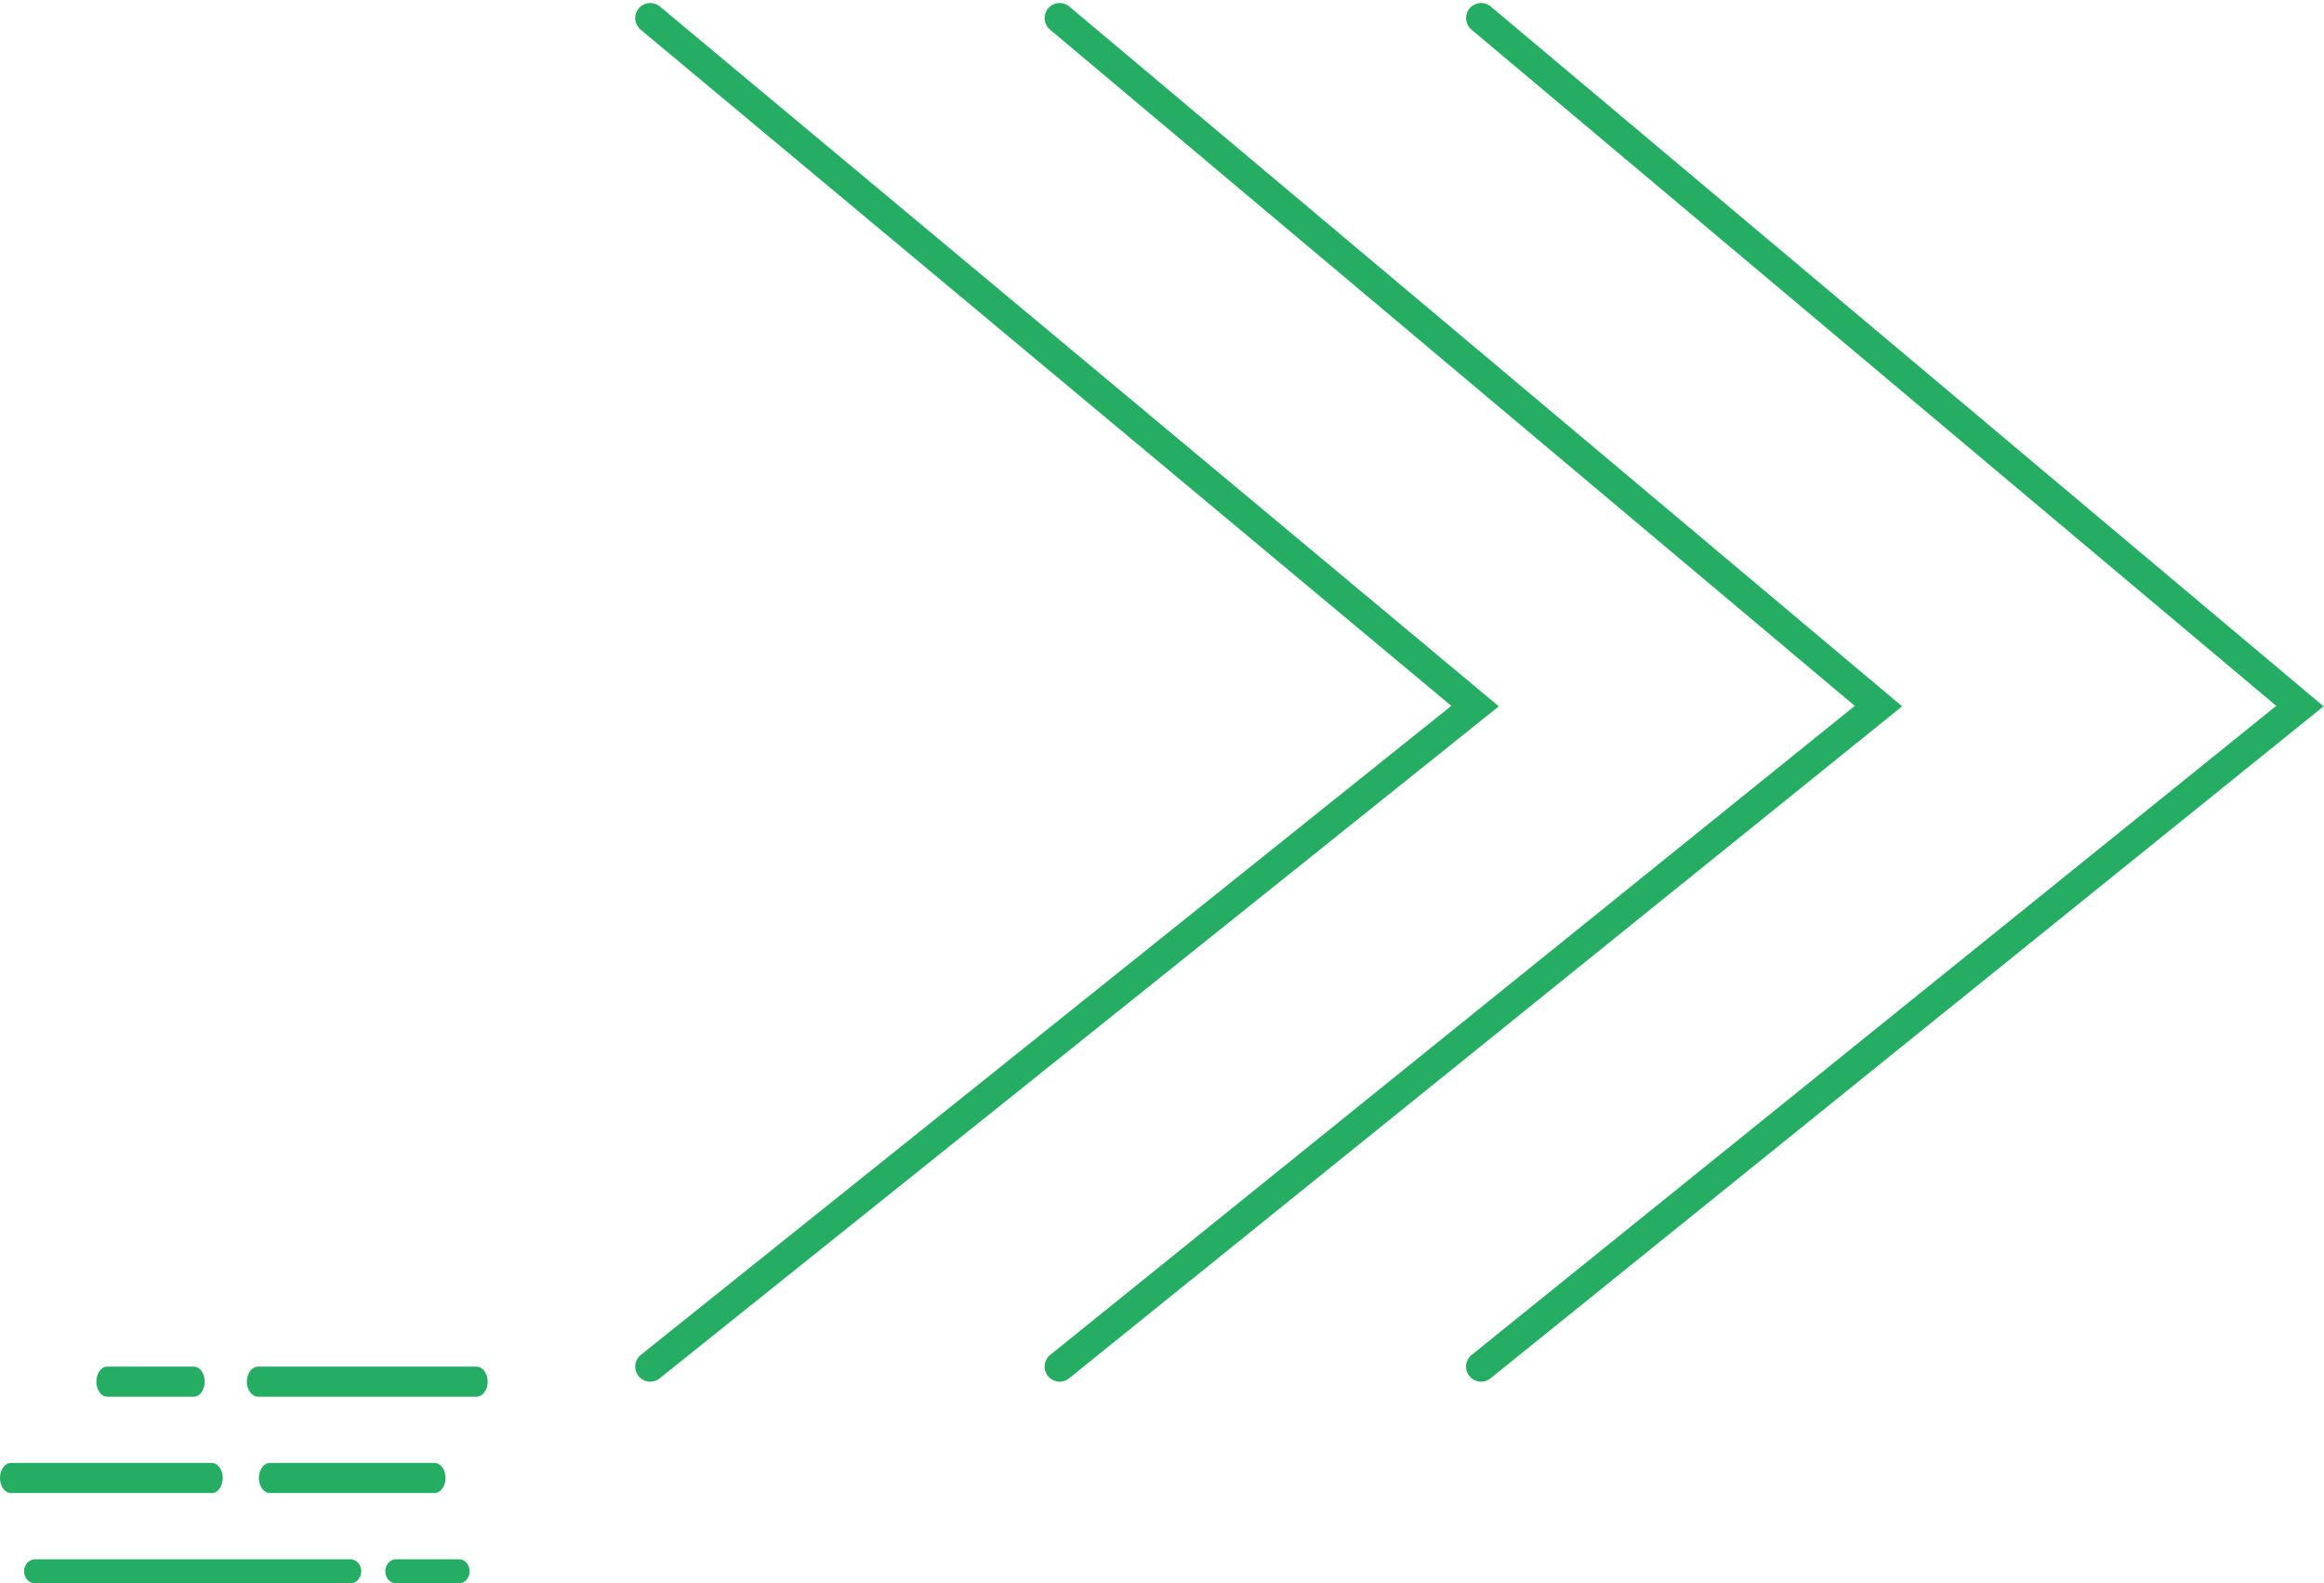 <svg width="386" height="263" viewBox="0 0 386 263" fill="none" xmlns="http://www.w3.org/2000/svg">
<path d="M108 3L245 117.286L108 227" stroke="#25AE63" stroke-width="5" stroke-linecap="round"/>
<path d="M176 3L312 117.286L176 227" stroke="#25AE63" stroke-width="5" stroke-linecap="round"/>
<path d="M246 3L382 117.286L246 227" stroke="#25AE63" stroke-width="5" stroke-linecap="round"/>
<path d="M16 229.5C16 230.879 16.805 232 17.799 232H32.201C33.193 232 34 230.881 34 229.5C34 228.121 33.195 227 32.201 227H17.799C16.805 227 16 228.121 16 229.5Z" fill="#25AE63"/>
<path d="M72.176 243H44.824C43.818 243 43 244.119 43 245.5C43 246.879 43.817 248 44.824 248H72.176C73.182 248 74 246.881 74 245.5C73.999 244.119 73.182 243 72.176 243Z" fill="#25AE63"/>
<path d="M1.819 248H35.181C36.185 248 37 246.881 37 245.5C37 244.121 36.186 243 35.181 243H1.819C0.815 243 0 244.119 0 245.5C0.001 246.881 0.815 248 1.819 248Z" fill="#25AE63"/>
<path d="M42.861 232H79.139C80.166 232 81 230.881 81 229.5C81 228.121 80.167 227 79.139 227H42.861C41.834 227 41 228.119 41 229.5C41.001 230.879 41.831 232 42.861 232Z" fill="#25AE63"/>
<path d="M58.199 259H5.801C4.808 259 4 259.895 4 261C4 262.103 4.806 263 5.801 263H58.199C59.192 263 60 262.105 60 261C60 259.895 59.192 259 58.199 259Z" fill="#25AE63"/>
<path d="M76.25 259H65.75C64.785 259 64 259.895 64 261C64 262.103 64.784 263 65.75 263H76.25C77.215 263 78 262.105 78 261C77.999 259.895 77.215 259 76.25 259Z" fill="#25AE63"/>
</svg>
